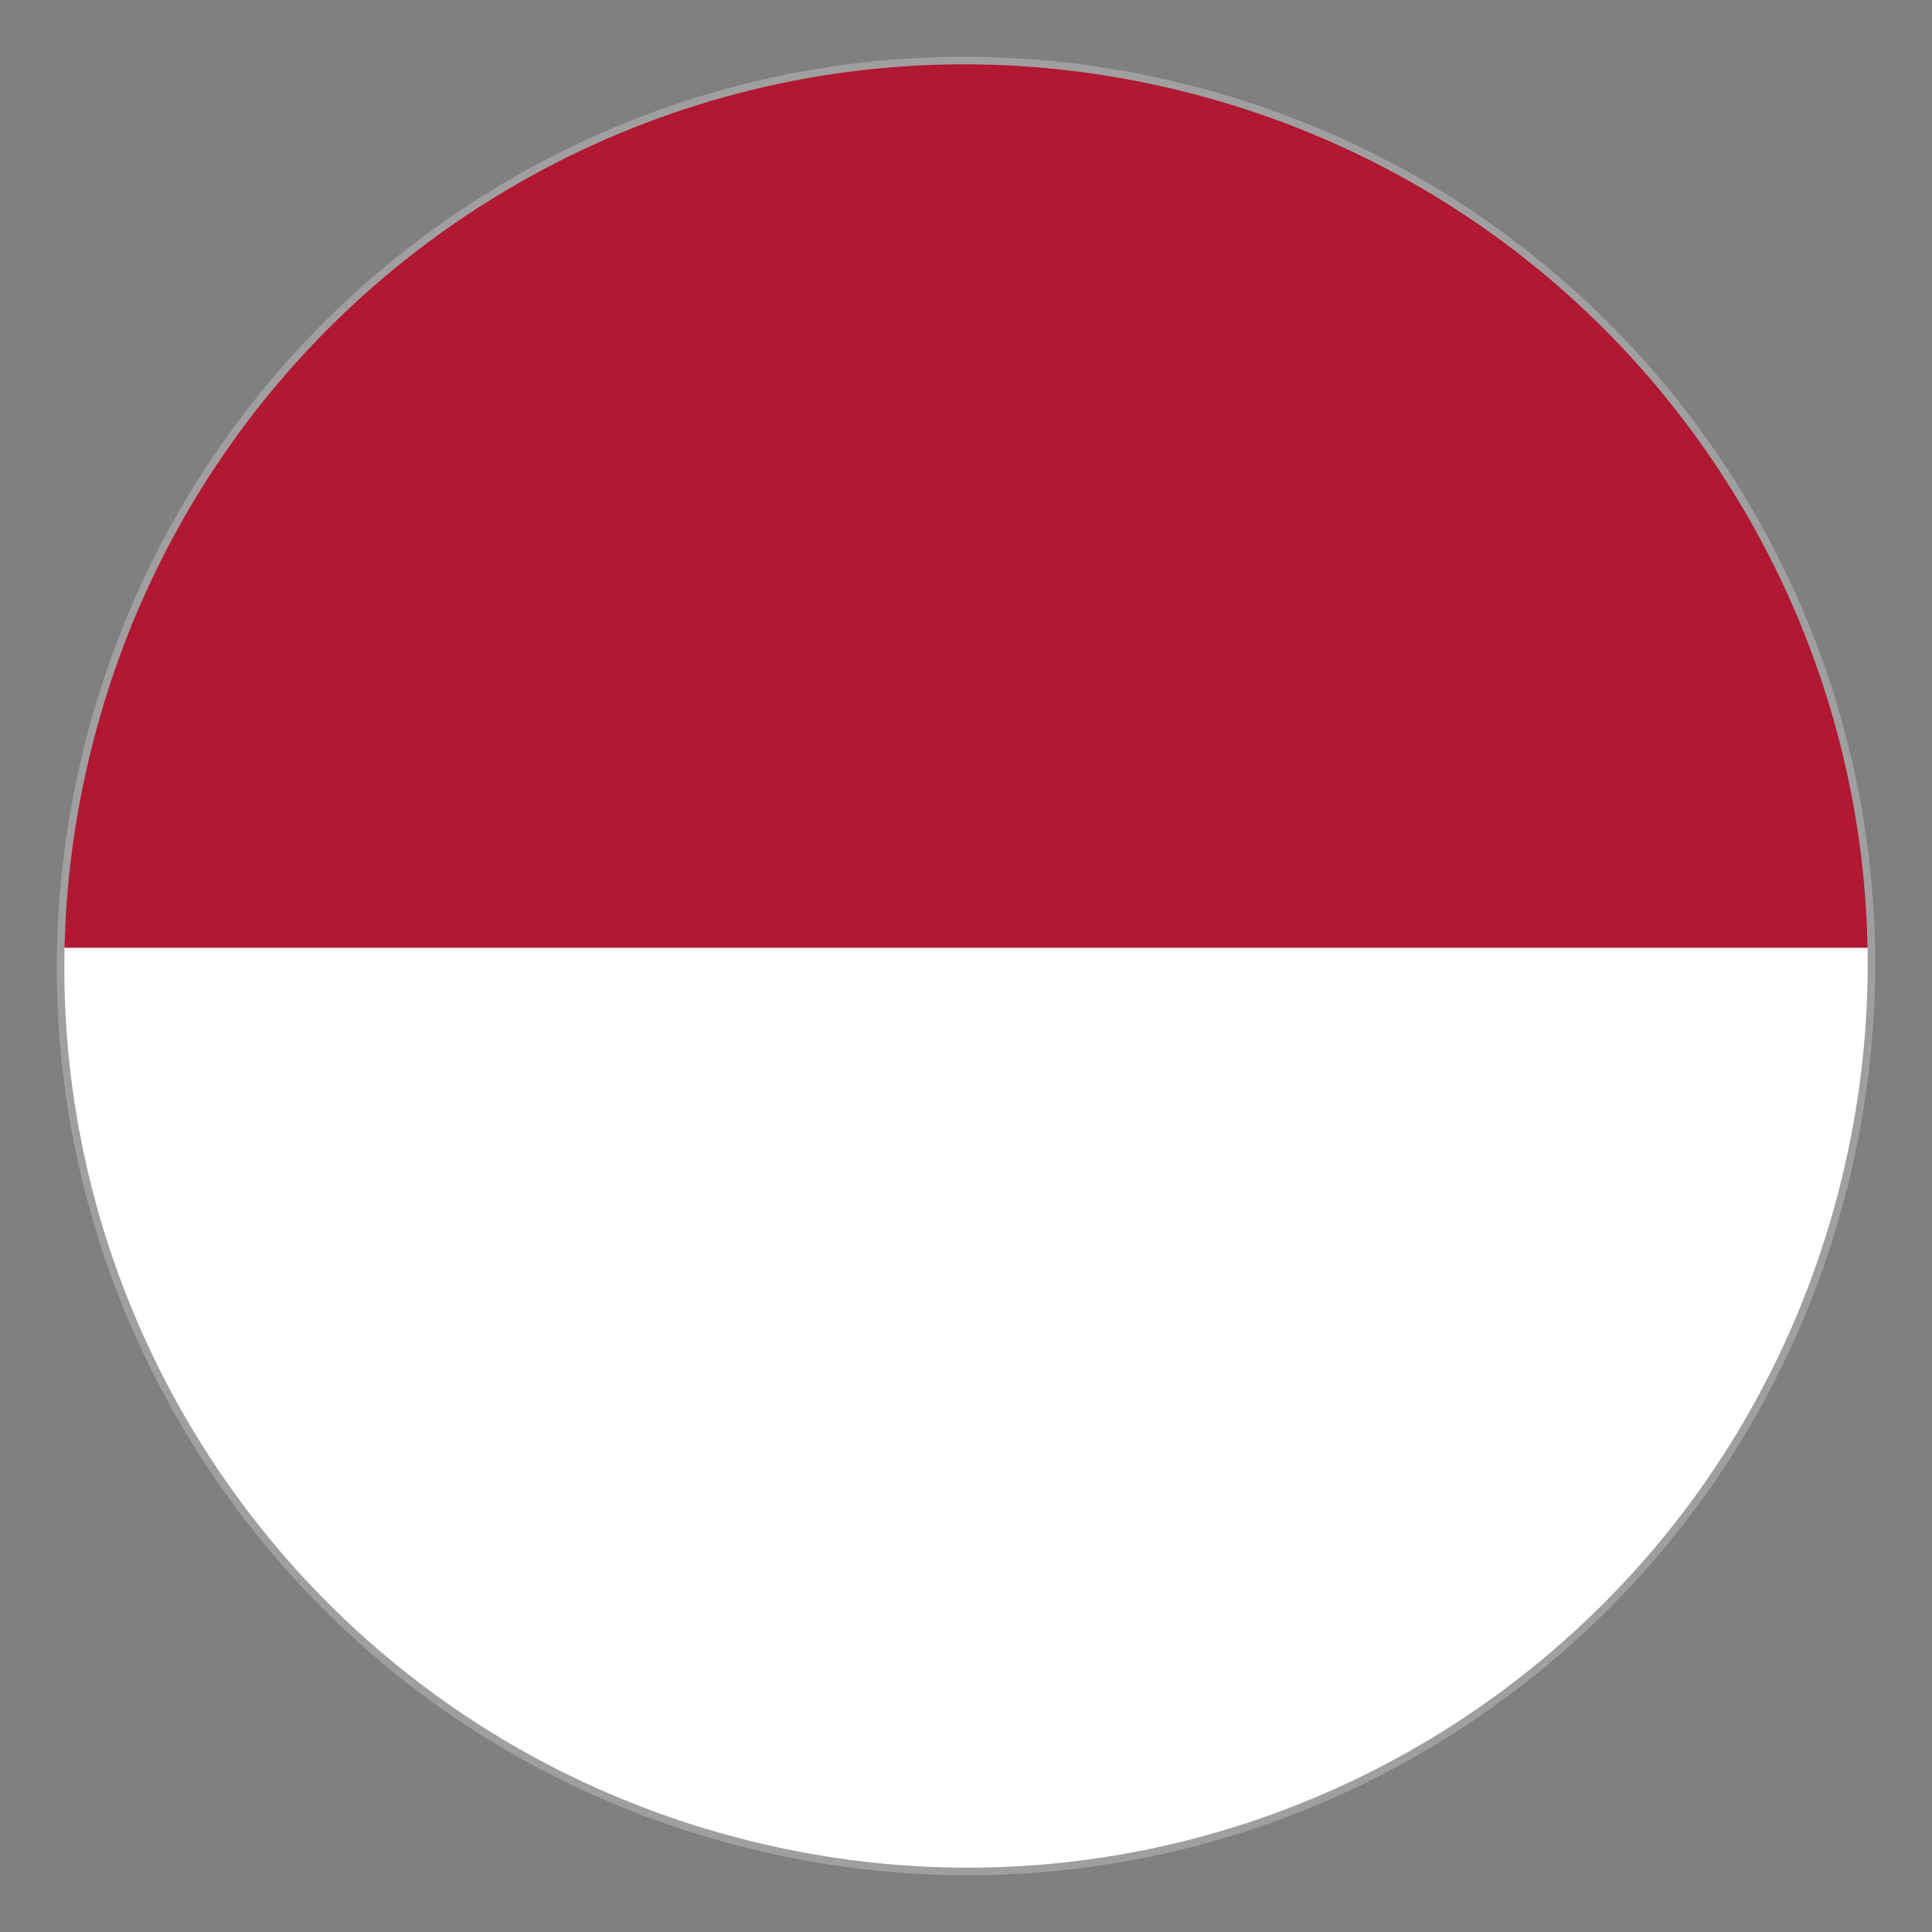 <svg xmlns="http://www.w3.org/2000/svg" xmlns:xlink="http://www.w3.org/1999/xlink" xml:space="preserve" viewBox="0 0 64 64"><rect x="0" y="0" width="64" height="64" fill="#808080" stroke="none"/><switch><g><defs><path id="a" d="M2.9 24.8C6.9 8.7 23.1-1.1 39.2 2.9c16.1 4 25.9 20.2 21.9 36.3-4 16.1-20.2 25.9-36.3 21.9-16.1-4-25.9-20.2-21.9-36.3"/></defs><clipPath id="b"><use xlink:href="#a" overflow="visible"/></clipPath><g clip-path="url(#b)"><defs><path id="c" d="M-21.9 0H85.8v62.8H-21.9z"/></defs><clipPath id="d"><use xlink:href="#c" overflow="visible"/></clipPath><path fill="#B11831" d="M-21.9 0H85.8v31.4H-21.9z" clip-path="url(#d)"/><path fill="#FFF" d="M-21.9 31.4H85.8v31.4H-21.9z" clip-path="url(#d)"/></g><defs><path id="e" d="M-81.1 24.8c4-16.1 20.2-25.9 36.3-21.9 16.1 4 25.9 20.2 21.9 36.3-4 16.1-20.2 25.9-36.3 21.9-16.1-4-25.9-20.2-21.9-36.3"/></defs><clipPath id="f"><use xlink:href="#e" overflow="visible"/></clipPath><g clip-path="url(#f)"><defs><path id="g" d="M-84 .5H23.9v62.9H-84z"/></defs><clipPath id="h"><use xlink:href="#g" overflow="visible"/></clipPath><path fill="#25398E" d="M-84 .5H23.9V32H-84z" clip-path="url(#h)"/><path fill="#B11831" d="M-84 32H23.9v31.5H-84z" clip-path="url(#h)"/></g><path fill="none" stroke="#A09F9F" stroke-miterlimit="10" stroke-width=".25" d="M2.9 24.8C6.9 8.7 23.1-1.1 39.2 2.9c16.1 4 25.9 20.2 21.9 36.3-4 16.1-20.2 25.9-36.3 21.9-16.1-4-25.9-20.2-21.9-36.3"/></g></switch></svg>